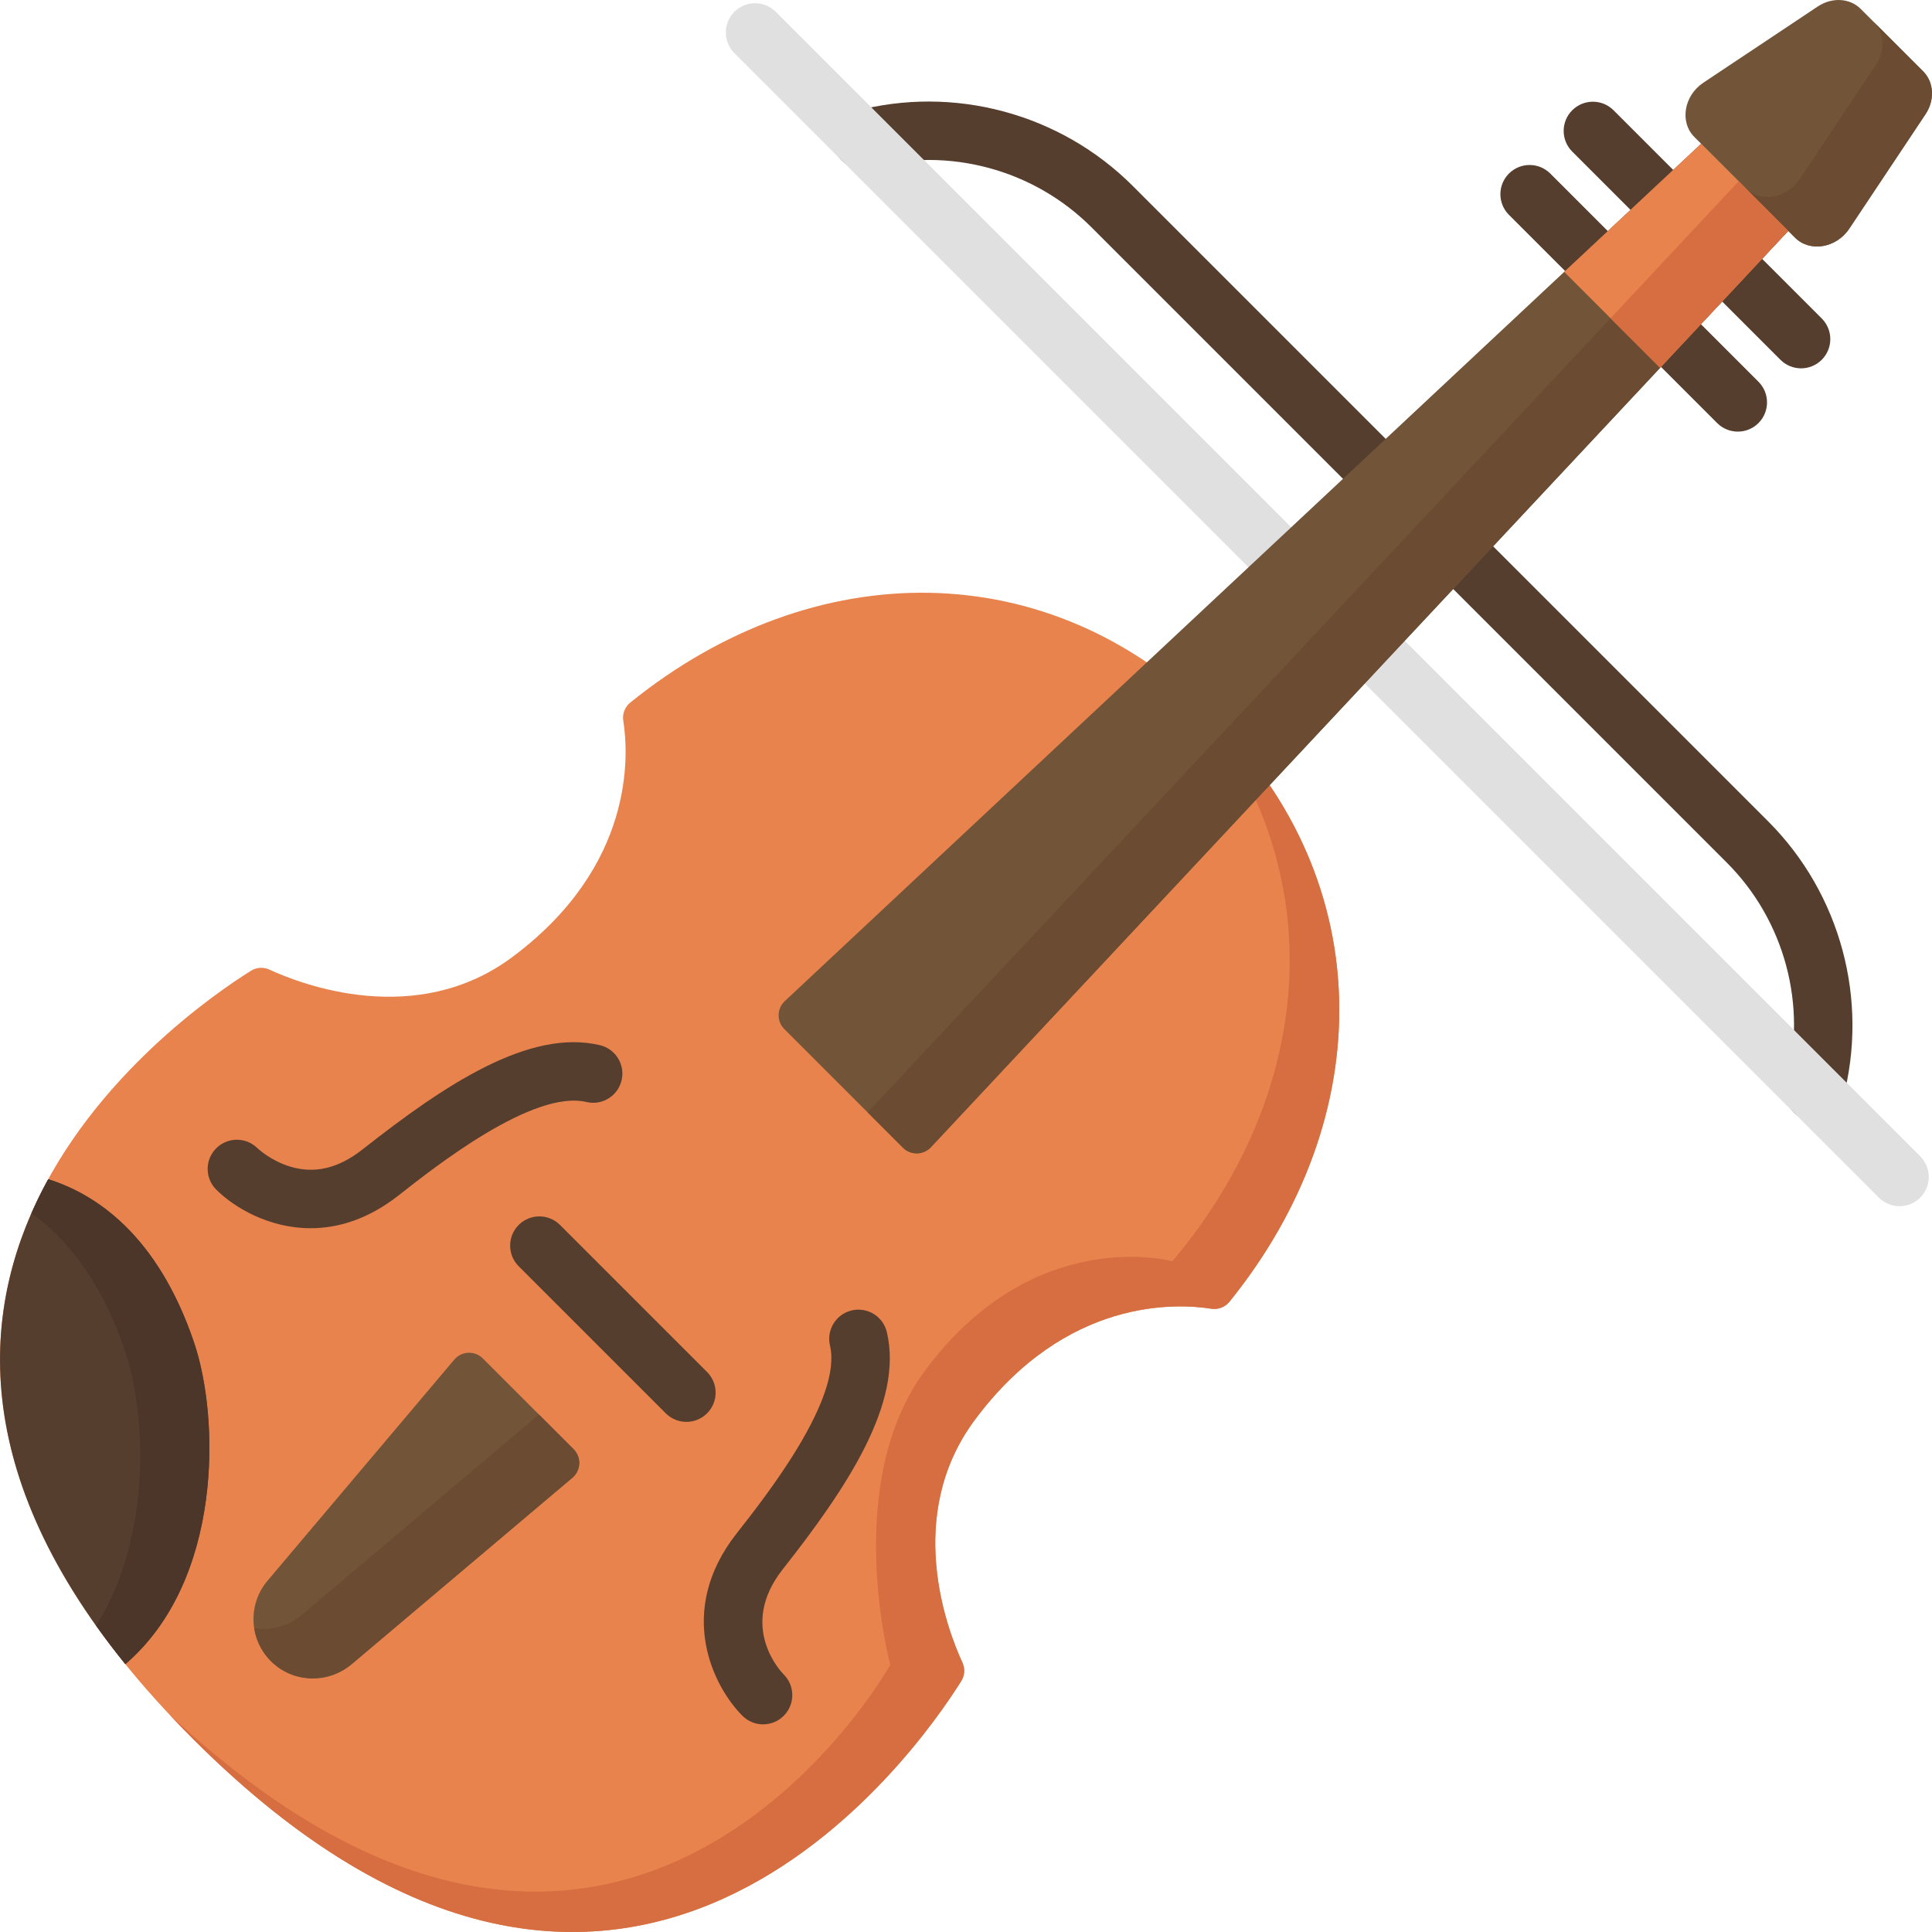 <svg id="Capa_1" enable-background="new 0 0 512 512" height="512" viewBox="0 0 512 512" width="512" xmlns="http://www.w3.org/2000/svg"><g fill="#563e2f"><path d="m477.306 97.613c-1.981 0-3.963-.756-5.474-2.267l-55.175-55.175c-3.024-3.024-3.024-7.925 0-10.95 3.023-3.022 7.925-3.022 10.949 0l55.175 55.175c3.024 3.024 3.024 7.925 0 10.95-1.513 1.511-3.494 2.267-5.475 2.267z"/><path d="m460.537 114.382c-1.981 0-3.963-.756-5.474-2.267l-55.175-55.176c-3.024-3.024-3.024-7.925 0-10.949 3.024-3.022 7.926-3.022 10.949 0l55.175 55.176c3.024 3.024 3.024 7.925 0 10.95-1.512 1.51-3.494 2.266-5.475 2.266z"/><path d="m480.873 297.115c-.662 0-1.335-.086-2.005-.265-4.131-1.104-6.584-5.348-5.479-9.479 5.596-20.926-.444-43.442-15.76-58.758l-168.409-168.408c-15.318-15.318-37.834-21.358-58.76-15.762-4.13 1.106-8.375-1.349-9.479-5.479-1.104-4.131 1.349-8.375 5.479-9.479 26.25-7.021 54.493.556 73.708 19.77l168.408 168.408c19.214 19.215 26.79 47.457 19.771 73.708-.925 3.461-4.055 5.744-7.474 5.744z"/></g><path d="m503.401 319.648c-1.981 0-3.963-.756-5.474-2.267l-303.304-303.305c-3.024-3.024-3.024-7.925 0-10.95 3.023-3.022 7.925-3.022 10.949 0l303.304 303.304c3.024 3.024 3.024 7.925 0 10.949-1.512 1.512-3.493 2.269-5.475 2.269z" fill="#e0e0e0"/><path d="m472.671 59.949 3.028 3.029c3.937 3.937 10.943 2.773 14.381-2.387l20.194-30.314c2.512-3.771 2.253-8.494-.623-11.37l-8.28-8.28-8.28-8.28c-2.876-2.876-7.6-3.135-11.371-.623l-30.314 20.194c-5.161 3.438-6.324 10.444-2.387 14.381l3.028 3.028z" fill="#725539"/><path d="m51.161 460.847c114.848 114.848 192.086 3.04 203.583-15.361.92-1.473 1.032-3.301.304-4.878-3.984-8.641-15.617-38.933 3.318-64.365 24.175-32.47 53.512-30.859 62.619-29.419 1.835.29 3.675-.419 4.842-1.864 39.363-48.705 39.539-111.046-4.1-154.685s-105.98-43.463-154.685-4.1c-1.445 1.168-2.154 3.007-1.864 4.842 1.439 9.107 3.051 38.444-29.419 62.619-25.432 18.935-55.724 7.302-64.365 3.318-1.577-.727-3.406-.616-4.878.304-18.401 11.497-130.208 88.736-15.361 203.583z" fill="#e8834d"/><path d="m254.744 445.486c.92-1.473 1.032-3.301.304-4.878-3.984-8.641-15.617-38.933 3.318-64.365 24.175-32.47 53.512-30.859 62.619-29.419 1.835.29 3.675-.419 4.842-1.864 39.363-48.705 39.539-111.046-4.1-154.685-2.223-2.223-4.498-4.328-6.814-6.324 37.845 43.905 35.048 103.715-4.233 150.304 0 0-36.443-10.113-65.453 28.851-22.338 30.003-9.279 78.061-9.279 78.061s-70.356 126.164-191.248 12.998c2.07 2.212 4.215 4.436 6.455 6.676l.005.005c114.848 114.848 192.087 3.041 203.584-15.36z" fill="#d66e41"/><path d="m71.791 440.212c-5.788-5.788-6.178-15.046-.896-21.3l49.479-58.584c1.95-2.308 5.456-2.456 7.593-.319l24.027 24.027c2.136 2.136 1.989 5.643-.319 7.593l-58.584 49.48c-6.254 5.28-15.512 4.891-21.3-.897z" fill="#725539"/><path d="m142.826 374.867-62.874 53.102c-3.608 3.047-8.213 4.195-12.577 3.52.551 3.564 2.313 6.969 5.287 9.532 5.917 5.098 14.76 4.874 20.727-.165l58.286-49.228c2.308-1.949 2.456-5.456.319-7.593z" fill="#6b4c32"/><path d="m246.702 304.021 227.204-242.838-23.087-23.087-242.838 227.205c-2.131 1.993-2.187 5.355-.123 7.418l31.425 31.425c2.063 2.064 5.425 2.008 7.419-.123z" fill="#725539"/><path d="m473.906 61.183-13.138-13.138-230.85 246.734 9.365 9.365c2.063 2.063 5.425 2.007 7.418-.123z" fill="#6b4c32"/><path d="m439.951 97.475 33.955-36.292-23.087-23.087-36.291 33.955z" fill="#e8834d"/><path d="m490.081 60.59 20.194-30.314c2.512-3.771 2.253-8.494-.623-11.37l-8.28-8.28-4.859-4.859c2.876 2.876 3.135 7.6.623 11.37l-20.194 30.314c-3.438 5.161-10.444 6.324-14.38 2.388l10.109 10.11 3.029 3.029c3.937 3.936 10.943 2.773 14.381-2.388z" fill="#6b4c32"/><path d="m473.906 61.183-13.138-13.138-33.955 36.291 13.138 13.139z" fill="#d66e41"/><path d="m51.407 355.723c-9.685-28.518-26.051-39.278-38.632-43.221-17.451 31.749-22.39 75.619 20.441 128.513 25.774-22.127 25.071-65.032 18.191-85.292z" fill="#563e2f"/><path d="m51.407 355.723c-9.685-28.518-26.051-39.278-38.632-43.221-1.601 2.913-3.096 5.93-4.46 9.046 9.152 6.512 18.384 17.579 24.739 36.292 5.756 16.949 7.176 49.74-7.601 72.963 2.393 3.366 4.974 6.769 7.762 10.212 25.775-22.127 25.072-65.032 18.192-85.292z" fill="#4c362a"/><path d="m82.309 325.491c-11.158 0-20.355-5.582-25.009-10.237-3.023-3.023-3.023-7.925.001-10.949 3.011-3.008 7.882-3.021 10.908-.039.153.145 3.578 3.356 8.703 4.902 6.504 1.964 12.784.463 19.196-4.585 21.556-16.971 44.095-32.065 62.873-27.603 4.16.987 6.732 5.16 5.745 9.32-.988 4.16-5.163 6.733-9.32 5.745-14.088-3.346-39.976 17.033-49.72 24.703-8.145 6.414-16.171 8.743-23.377 8.743z" fill="#563e2f"/><path d="m202.222 456.971c-1.981 0-3.962-.756-5.474-2.267-7.661-7.661-17.833-27.632-1.495-48.386 7.671-9.745 28.048-35.628 24.704-49.721-.987-4.16 1.585-8.333 5.745-9.32 4.162-.984 8.333 1.586 9.32 5.746 4.456 18.781-10.633 41.317-27.604 62.873-12.012 15.258-.23 27.352.278 27.859 3.023 3.023 3.024 7.925 0 10.948-1.511 1.512-3.493 2.268-5.474 2.268z" fill="#563e2f"/><path d="m181.905 376.81c-1.981 0-3.963-.756-5.474-2.267l-38.971-38.971c-3.024-3.024-3.024-7.925 0-10.949 3.023-3.022 7.925-3.022 10.949 0l38.971 38.971c3.024 3.024 3.024 7.925 0 10.95-1.512 1.51-3.494 2.266-5.475 2.266z" fill="#563e2f"/></svg>